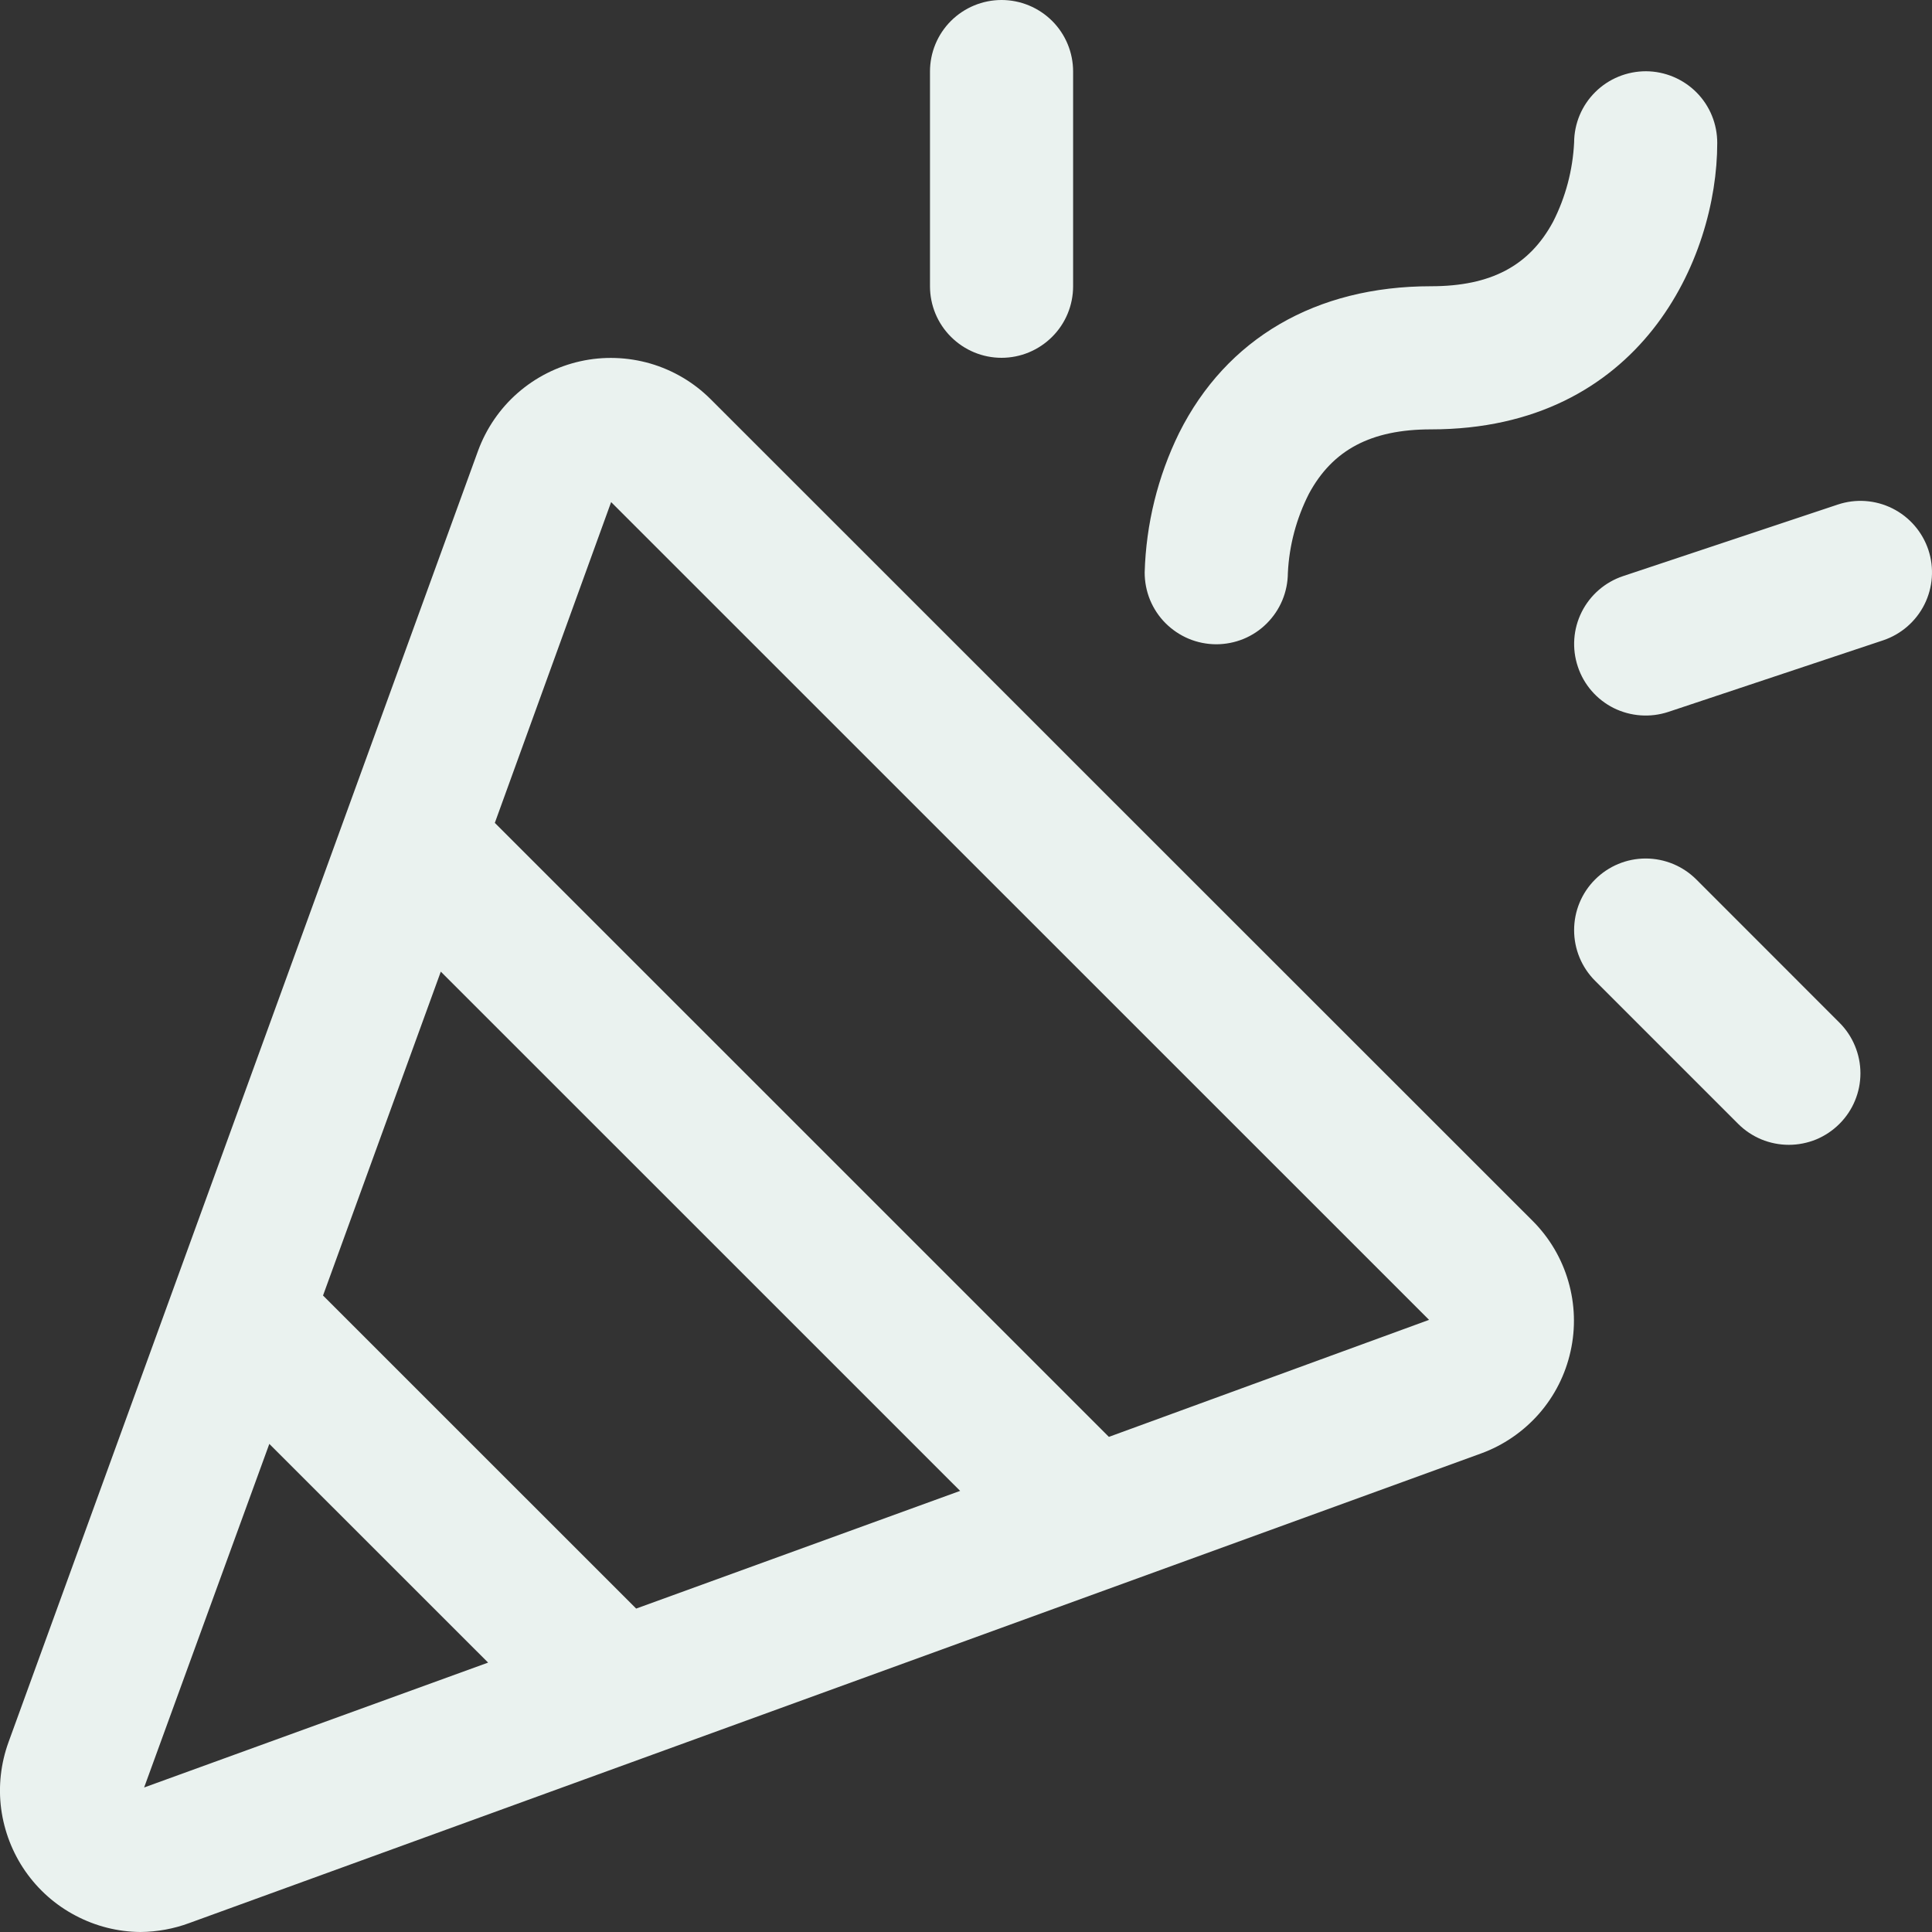 <svg width="25" height="25" viewBox="0 0 25 25" fill="none" xmlns="http://www.w3.org/2000/svg">
<rect x="0" y="0" width="25" height="25" fill="#333333" stroke="none"/>
<path d="M9.196 5.166C8.979 4.949 8.71 4.79 8.415 4.704C8.12 4.619 7.808 4.608 7.508 4.675C7.208 4.742 6.93 4.883 6.699 5.085C6.468 5.287 6.292 5.545 6.186 5.833L0.11 22.544C0.01 22.82 -0.023 23.115 0.015 23.406C0.054 23.696 0.161 23.974 0.328 24.214C0.496 24.455 0.718 24.652 0.978 24.788C1.237 24.925 1.525 24.998 1.818 25C2.034 24.998 2.248 24.959 2.45 24.884L19.164 18.808C19.453 18.703 19.71 18.526 19.913 18.296C20.116 18.065 20.257 17.786 20.323 17.486C20.39 17.187 20.38 16.875 20.294 16.58C20.209 16.285 20.05 16.016 19.833 15.799L9.196 5.166ZM8.232 20.815L4.18 16.764L5.704 12.573L12.424 19.292L8.232 20.815ZM1.865 23.13L3.485 18.684L6.316 21.514L1.865 23.13ZM14.349 18.593L6.403 10.648L7.908 6.497L18.492 17.079L14.349 18.593ZM14.812 7.407C14.83 6.781 14.981 6.167 15.257 5.604C15.87 4.378 17.028 3.704 18.517 3.704C19.293 3.704 19.79 3.439 20.097 2.869C20.259 2.551 20.351 2.202 20.369 1.845C20.37 1.599 20.468 1.364 20.643 1.191C20.817 1.018 21.053 0.922 21.299 0.922C21.544 0.923 21.78 1.022 21.953 1.196C22.126 1.37 22.222 1.606 22.221 1.852C22.221 3.34 21.235 5.556 18.517 5.556C17.741 5.556 17.243 5.821 16.937 6.39C16.775 6.709 16.682 7.058 16.665 7.414C16.664 7.536 16.64 7.656 16.593 7.768C16.546 7.881 16.477 7.982 16.391 8.068C16.305 8.154 16.202 8.222 16.09 8.268C15.977 8.314 15.857 8.337 15.735 8.337C15.613 8.336 15.493 8.312 15.381 8.265C15.269 8.218 15.167 8.149 15.081 8.063C14.995 7.977 14.928 7.875 14.881 7.762C14.835 7.649 14.812 7.529 14.812 7.407ZM12.034 3.704V0.926C12.034 0.68 12.131 0.445 12.305 0.271C12.479 0.098 12.714 0 12.96 0C13.206 0 13.441 0.098 13.615 0.271C13.789 0.445 13.886 0.68 13.886 0.926V3.704C13.886 3.949 13.789 4.185 13.615 4.358C13.441 4.532 13.206 4.63 12.96 4.63C12.714 4.63 12.479 4.532 12.305 4.358C12.131 4.185 12.034 3.949 12.034 3.704ZM23.803 13.234C23.889 13.32 23.957 13.422 24.003 13.534C24.05 13.647 24.074 13.767 24.074 13.889C24.074 14.01 24.05 14.131 24.003 14.243C23.957 14.355 23.888 14.457 23.802 14.543C23.716 14.629 23.614 14.697 23.502 14.744C23.389 14.79 23.269 14.814 23.147 14.814C23.026 14.814 22.905 14.79 22.793 14.744C22.68 14.697 22.578 14.629 22.492 14.543L20.64 12.691C20.466 12.517 20.369 12.282 20.369 12.036C20.369 11.79 20.466 11.555 20.64 11.381C20.814 11.207 21.049 11.109 21.295 11.109C21.541 11.109 21.777 11.207 21.951 11.381L23.803 13.234ZM24.367 8.286L21.588 9.212C21.355 9.289 21.101 9.271 20.881 9.162C20.661 9.052 20.494 8.859 20.417 8.626C20.339 8.393 20.357 8.139 20.467 7.919C20.577 7.7 20.769 7.533 21.002 7.455L23.781 6.529C24.014 6.451 24.268 6.469 24.488 6.579C24.708 6.689 24.875 6.882 24.953 7.115C25.03 7.348 25.012 7.602 24.902 7.822C24.792 8.041 24.6 8.208 24.367 8.286Z" fill="#EAF2EF"/>
</svg>
